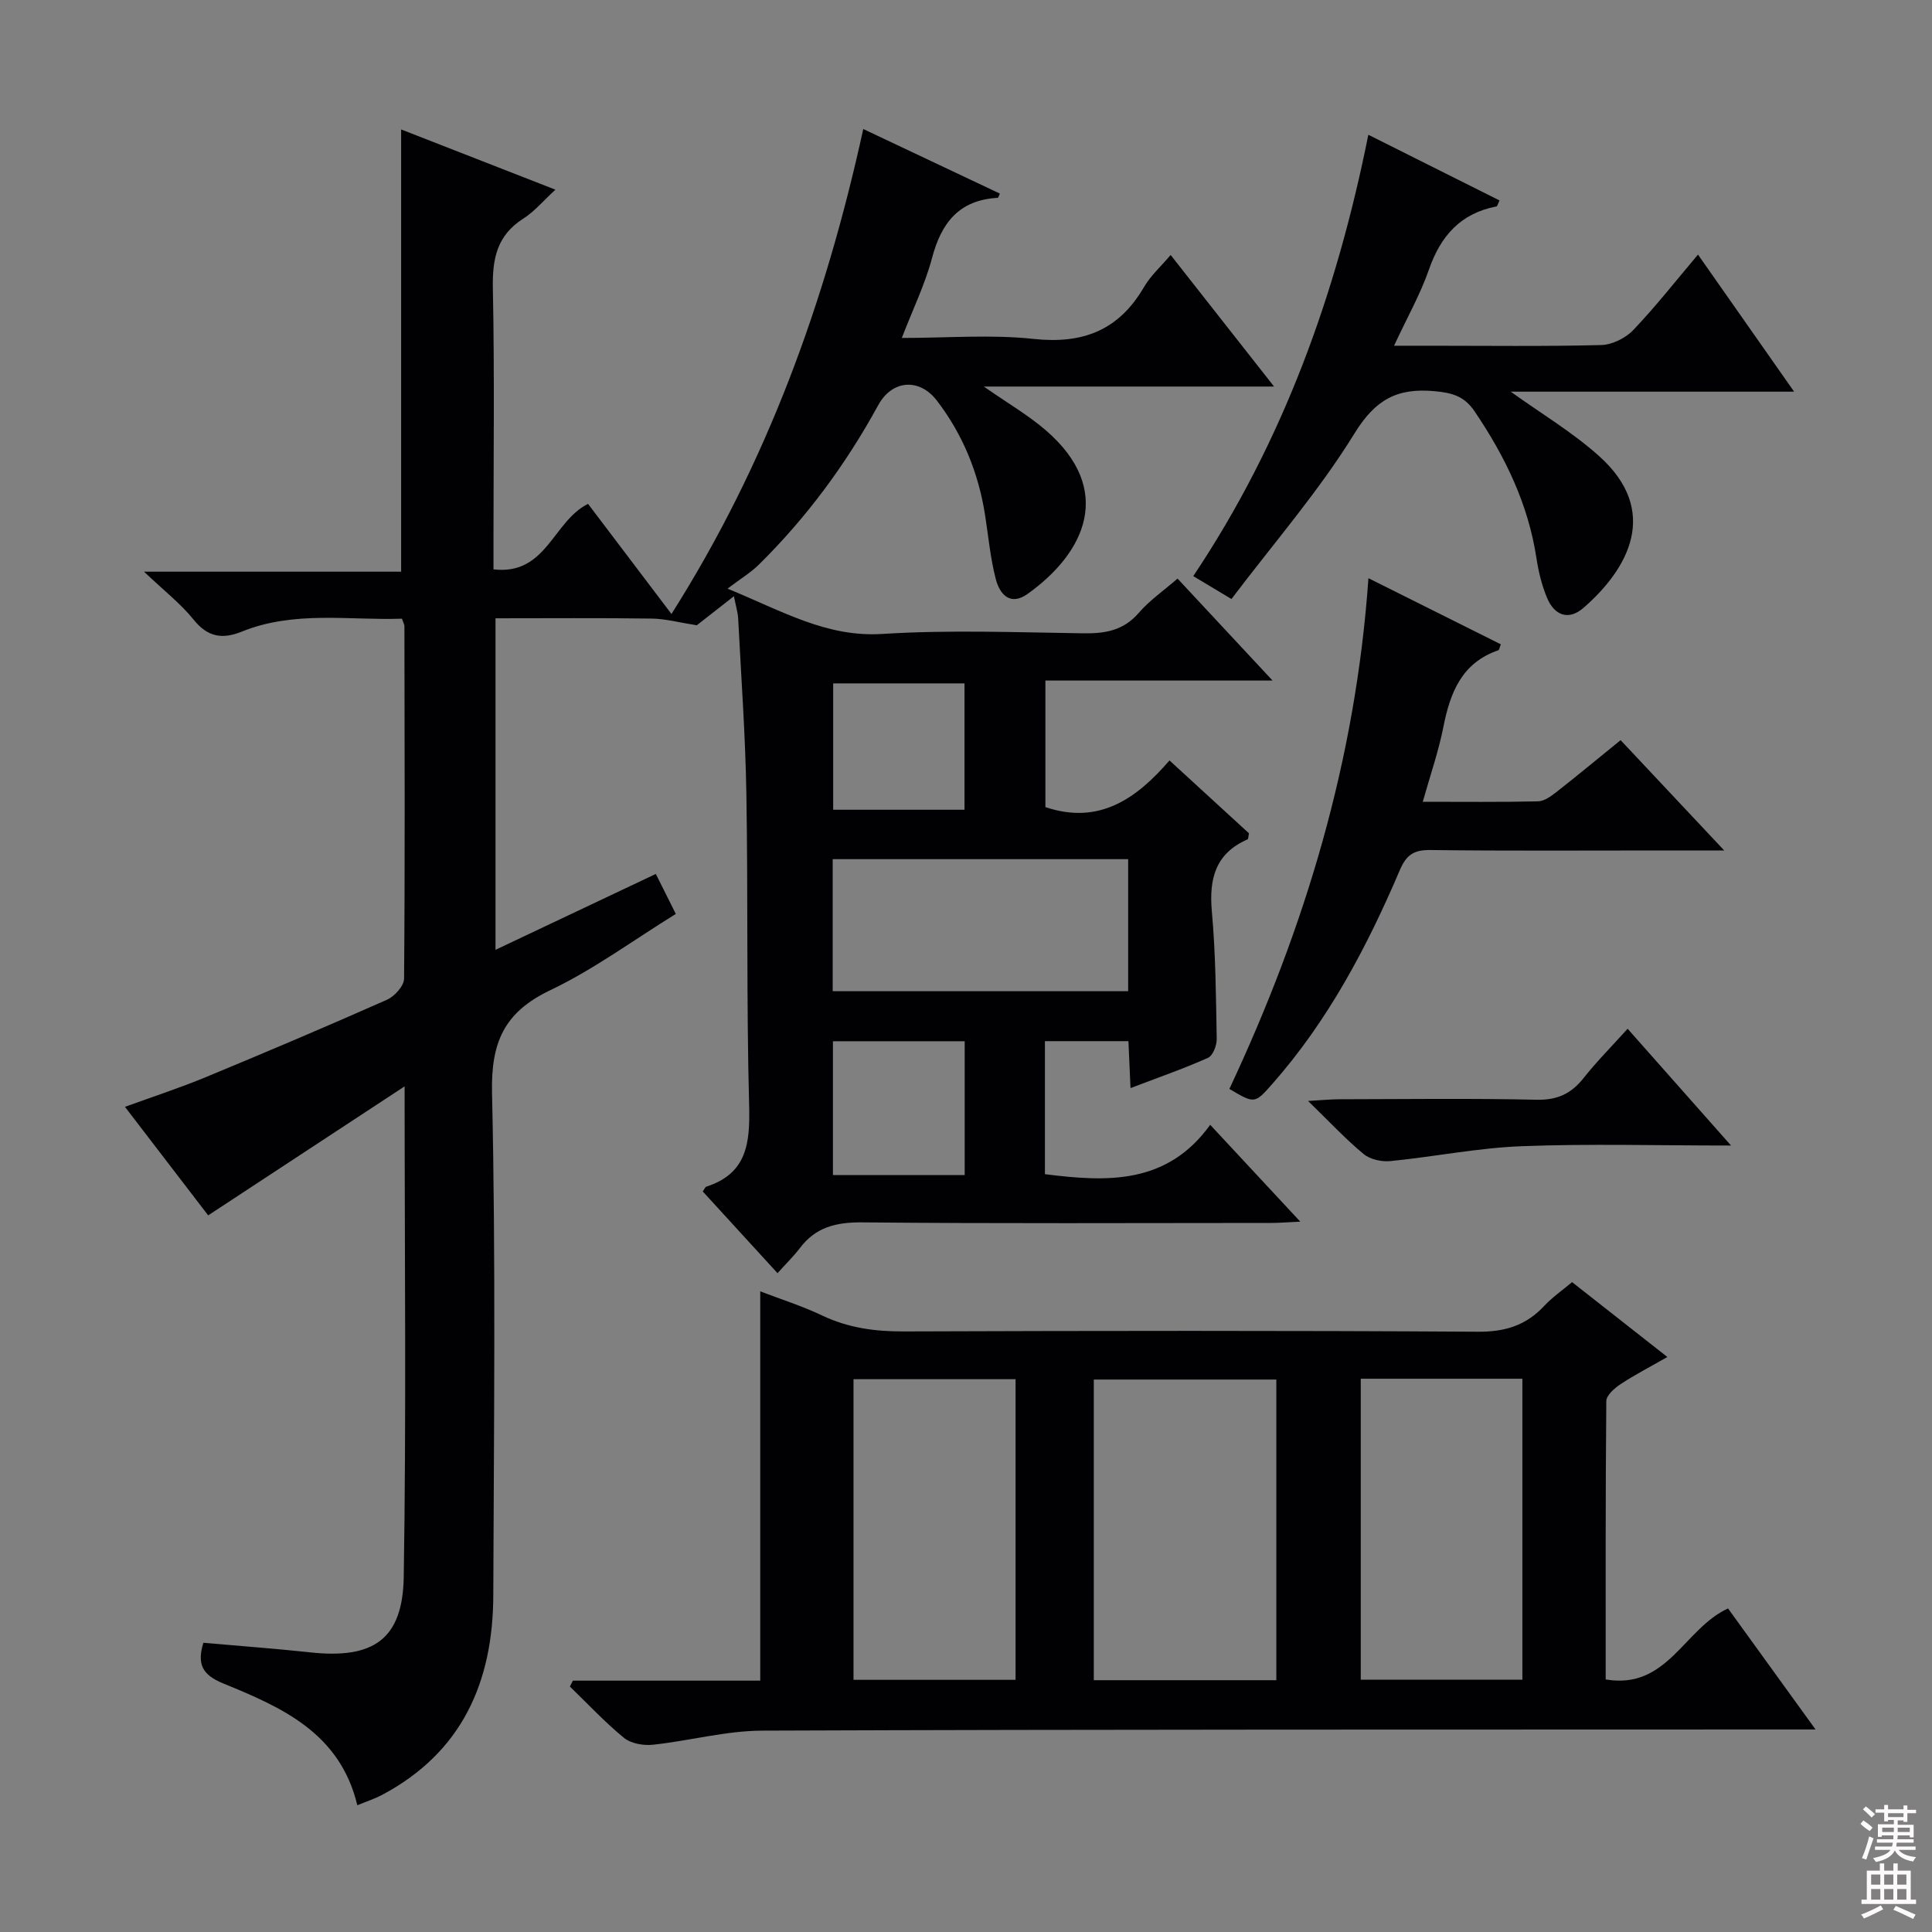 <svg enable-background="new 0 0 400 400" viewBox="0 0 400 400" xmlns="http://www.w3.org/2000/svg"><rect x="0" y="0" width="400" height="400" fill="#808080" stroke="none"/><g fill="#010103"><path d="m160.98 263.6c-5.66-6.18-10.59-11.57-15.48-16.92.35-.49.49-.92.75-1 8.43-2.73 9.05-9.04 8.85-16.77-.57-21.48-.21-42.99-.57-64.48-.2-12.13-1.08-24.25-1.7-36.37-.07-1.28-.47-2.54-.88-4.62-3.21 2.51-5.89 4.62-7.69 6.02-3.68-.58-6.48-1.35-9.28-1.39-10.66-.15-21.32-.06-32.39-.06v68.64c11.26-5.33 22.12-10.47 33.19-15.71 1.39 2.77 2.63 5.26 4.14 8.28-8.75 5.4-16.96 11.48-26.01 15.8-9.57 4.57-12.28 10.81-12.04 21.32.79 34.65.38 69.33.26 103.99-.06 17.89-6.45 32.46-22.98 41.26-1.55.83-3.25 1.37-5.17 2.17-3.6-15.03-15.71-20.29-27.76-25.22-4.44-1.82-5.42-4.06-4.12-8.42 7.41.66 14.81 1.19 22.17 1.99 13.01 1.4 19.11-2.67 19.32-15.63.54-33.3.18-66.61.18-101.56-14 9.19-27.07 17.78-40.67 26.71-5.32-6.94-11.12-14.5-17.23-22.47 5.9-2.15 11.38-3.93 16.69-6.13 12.58-5.21 25.13-10.53 37.57-16.05 1.57-.7 3.52-2.87 3.53-4.37.2-24.33.11-48.66.07-72.99 0-.3-.2-.61-.51-1.53-10.98.38-22.28-1.72-33.16 2.68-3.97 1.61-7.04 1.17-9.95-2.45-2.69-3.34-6.18-6.05-10.29-9.96h53.23c0-30.78 0-60.97 0-91.56 10.26 4.01 20.86 8.14 31.94 12.47-2.48 2.28-4.33 4.52-6.66 6-5.47 3.48-6.41 8.34-6.29 14.44.36 17.49.13 35 .13 52.5v5.67c10.99 1.28 12.27-9.94 19.58-13.56 5.42 7.16 11.07 14.61 17.27 22.8 19.79-31.25 31.9-64.69 39.71-100.41 9.4 4.45 18.81 8.9 28.28 13.37-.22.46-.32.87-.44.88-7.96.43-11.67 5.13-13.6 12.45-1.43 5.4-3.93 10.52-6.26 16.56 9.53 0 18.5-.75 27.3.2 10.21 1.1 17.63-1.8 22.83-10.72 1.39-2.39 3.56-4.33 5.53-6.66 7.06 8.99 13.89 17.68 21.41 27.24-20.51 0-39.85 0-60.09 0 4.86 3.4 9.17 5.89 12.87 9.09 14.17 12.26 8.19 25.27-3.79 33.83-3.66 2.61-5.8.06-6.61-3.08-1.12-4.31-1.52-8.81-2.21-13.23-1.36-8.7-4.59-16.65-9.94-23.65-3.68-4.82-9.33-4.33-12.18.89-6.67 12.2-14.84 23.29-24.75 33.05-1.64 1.62-3.68 2.84-6.45 4.94 11.48 4.72 20.55 10.11 32.06 9.38 13.78-.87 27.66-.33 41.49-.13 4.54.07 8.38-.52 11.57-4.21 2.24-2.6 5.16-4.61 8.05-7.12 6.44 6.91 12.74 13.67 19.67 21.11-16.15 0-31.38 0-47.03 0v26.2c11.11 3.75 18.87-1.75 25.69-9.66 5.85 5.36 11.23 10.29 16.46 15.09-.15.68-.13 1.18-.29 1.25-6.66 2.91-8 8.14-7.4 14.91.79 8.77.85 17.61 1.01 26.42.02 1.34-.8 3.46-1.82 3.91-5.12 2.28-10.43 4.12-16.03 6.26-.16-3.5-.29-6.45-.43-9.72-5.82 0-11.39 0-17.29 0v27.54c12.76 1.61 25.24 2.24 34.22-10.22 6.45 6.93 12.17 13.08 18.65 20.05-2.74.13-4.47.27-6.19.27-28.17.01-56.33.15-84.5-.12-5.43-.05-9.7.99-12.98 5.41-1.3 1.69-2.87 3.2-4.56 5.11zm72.59-85.72c-20.59 0-40.92 0-61.17 0v27.34h61.17c0-9.3 0-18.22 0-27.34zm-33.84 37.7c-9.31 0-18.35 0-27.28 0v27.7h27.28c0-9.4 0-18.49 0-27.7zm-.04-47.93c0-9.07 0-17.63 0-26.16-9.34 0-18.37 0-27.19 0v26.16z"/><path d="m118.61 347.96h38.79c0-26.94 0-53.48 0-80.6 4.27 1.64 8.66 3.02 12.77 4.98 5.41 2.58 10.95 3.34 16.9 3.32 39.64-.14 79.29-.19 118.93.06 5.61.04 9.95-1.31 13.71-5.34 1.67-1.79 3.74-3.22 5.77-4.93 6.5 5.1 12.75 10.02 19.73 15.5-3.6 2.06-6.76 3.69-9.71 5.64-1.24.82-2.92 2.29-2.93 3.49-.18 19.13-.13 38.25-.13 57.63 12.79 2.17 16.17-10.49 25.33-14.7 5.65 7.82 11.51 15.92 18.12 25.06-2.94 0-4.82 0-6.71 0-70.46.03-140.92-.03-211.38.24-7.55.03-15.08 2.12-22.65 2.92-1.95.21-4.53-.25-5.97-1.43-3.97-3.25-7.49-7.04-11.19-10.62.21-.41.41-.82.62-1.22zm145.64-.09c0-21.05 0-41.63 0-62.25-12.88 0-25.41 0-37.79 0v62.25zm-53.99-.08c0-21 0-41.55 0-62.24-11.34 0-22.36 0-33.55 0v62.24zm71.47-.02h33.46c0-20.91 0-41.6 0-62.32-11.32 0-22.23 0-33.46 0z"/><path d="m283.3 27.9c9.21 4.61 18.19 9.1 27.16 13.6-.36.73-.45 1.21-.63 1.24-7.42 1.42-11.55 6.09-13.98 13.06-1.78 5.11-4.49 9.9-7.23 15.78h7.41c11.82 0 23.65.16 35.47-.14 2.27-.06 5.05-1.43 6.65-3.11 4.59-4.8 8.69-10.05 13.4-15.62 6.56 9.36 12.95 18.48 19.9 28.38-20.24 0-39.55 0-58.67 0 6.21 4.47 12.74 8.36 18.29 13.33 12.71 11.4 6.07 23.33-3.2 31.41-3.12 2.72-6.04 1.59-7.56-2.03-1.08-2.57-1.77-5.38-2.19-8.15-1.7-11.28-6.51-21.17-12.84-30.51-2.12-3.13-4.64-3.82-8.26-4.15-7.74-.71-12.25 1.7-16.59 8.75-7.36 11.95-16.69 22.67-25.47 34.28-3.16-1.89-5.24-3.13-7.91-4.74 18.6-27.79 29.65-58.49 36.25-91.38z"/><path d="m283.32 119.71c9.42 4.7 18.42 9.2 27.41 13.69-.27.67-.32 1.16-.52 1.23-7.59 2.61-9.97 8.77-11.38 15.91-.99 5.01-2.69 9.88-4.26 15.46 8.33 0 16.1.09 23.86-.09 1.3-.03 2.72-1.07 3.84-1.95 4.31-3.38 8.53-6.88 13.26-10.72 6.92 7.37 13.77 14.67 21.45 22.84-5.07 0-8.99 0-12.91 0-15.99 0-31.99.11-47.98-.09-3.37-.04-4.93 1.02-6.25 4.11-6.81 15.97-14.88 31.24-26.47 44.37-3.61 4.09-3.65 4.05-8.84.98 15.6-33.24 26.15-67.95 28.79-105.74z"/><path d="m358.39 237.17c-15.43 0-29.42-.4-43.36.14-9.07.35-18.08 2.18-27.14 3.08-1.82.18-4.2-.33-5.55-1.45-3.7-3.05-7-6.6-11.52-11 3.01-.17 4.68-.34 6.35-.35 13.65-.02 27.31-.21 40.96.1 4.32.1 7.19-1.27 9.76-4.52 2.67-3.38 5.73-6.45 9.09-10.18 6.94 7.85 13.69 15.47 21.41 24.18z"/></g><path d="m385.2 377.6.6-.7c.6.4 1.3.9 1.9 1.5l-.6.7c-.8-.5-1.4-1-1.9-1.5zm.3 7.1c.6-1.4 1.1-2.9 1.5-4.5.3.1.6.3.9.4-.5 1.4-1 2.9-1.5 4.4zm.2-10.1.6-.6c.7.5 1.3 1.1 1.9 1.6l-.7.7c-.6-.6-1.2-1.2-1.8-1.7zm8.4-.8h.8v.9h1.8v.7h-1.8v1.8h-.8v-.3h-1.2v.9h3.3v2.6h-.8v-.4h-2.5c0 .3 0 .6-.1.8h3.4v.7h-3.5c0 .3-.1.6-.1.8h4v.7h-3.5c.7.9 1.9 1.3 3.6 1.5-.2.2-.4.5-.6.9-1.9-.3-3.2-1.1-3.8-2.3-.5 1.1-1.8 2-3.9 2.4-.2-.3-.4-.5-.6-.8 1.9-.4 3.1-.9 3.6-1.7h-3.2v-.7h3.5c.1-.2.1-.5.2-.8h-3.3v-.7h3.4c0-.2 0-.5 0-.8h-2.4v.3h-.8v-2.6h3.3v-.9h-1.2v.3h-.8v-1.8h-1.8v-.7h1.8v-.9h.8v.9h3.2zm-4.4 5.5h2.4c0-.3 0-.6 0-.9h-2.4zm1.2-3.1h3.2v-.8h-3.2zm4.4 2.2h-2.4v.9h2.5v-.9z" fill="#fcfafa"/><path d="m389.2 385.8h.9v1.5h1.9v-1.5h.9v1.5h2.7v6h1.1v.9h-11.3v-.9h1.1v-6h2.7zm.2 8.7.5.8c-1.2.6-2.5 1.3-4 1.9-.2-.3-.3-.6-.6-.8 1.6-.6 3-1.3 4.1-1.9zm-2-4.3h1.9v-2.1h-1.9zm0 3.1h1.9v-2.2h-1.9zm2.7-3.1h1.9v-2.1h-1.9zm0 3.1h1.9v-2.2h-1.9zm2.4 1.3c1.4.6 2.7 1.2 4.1 1.8l-.5.9c-1.5-.7-2.8-1.4-4.1-1.9zm2.2-6.5h-1.9v2.1h1.9zm-1.9 5.2h1.9v-2.2h-1.9z" fill="#fcfafa"/></svg>